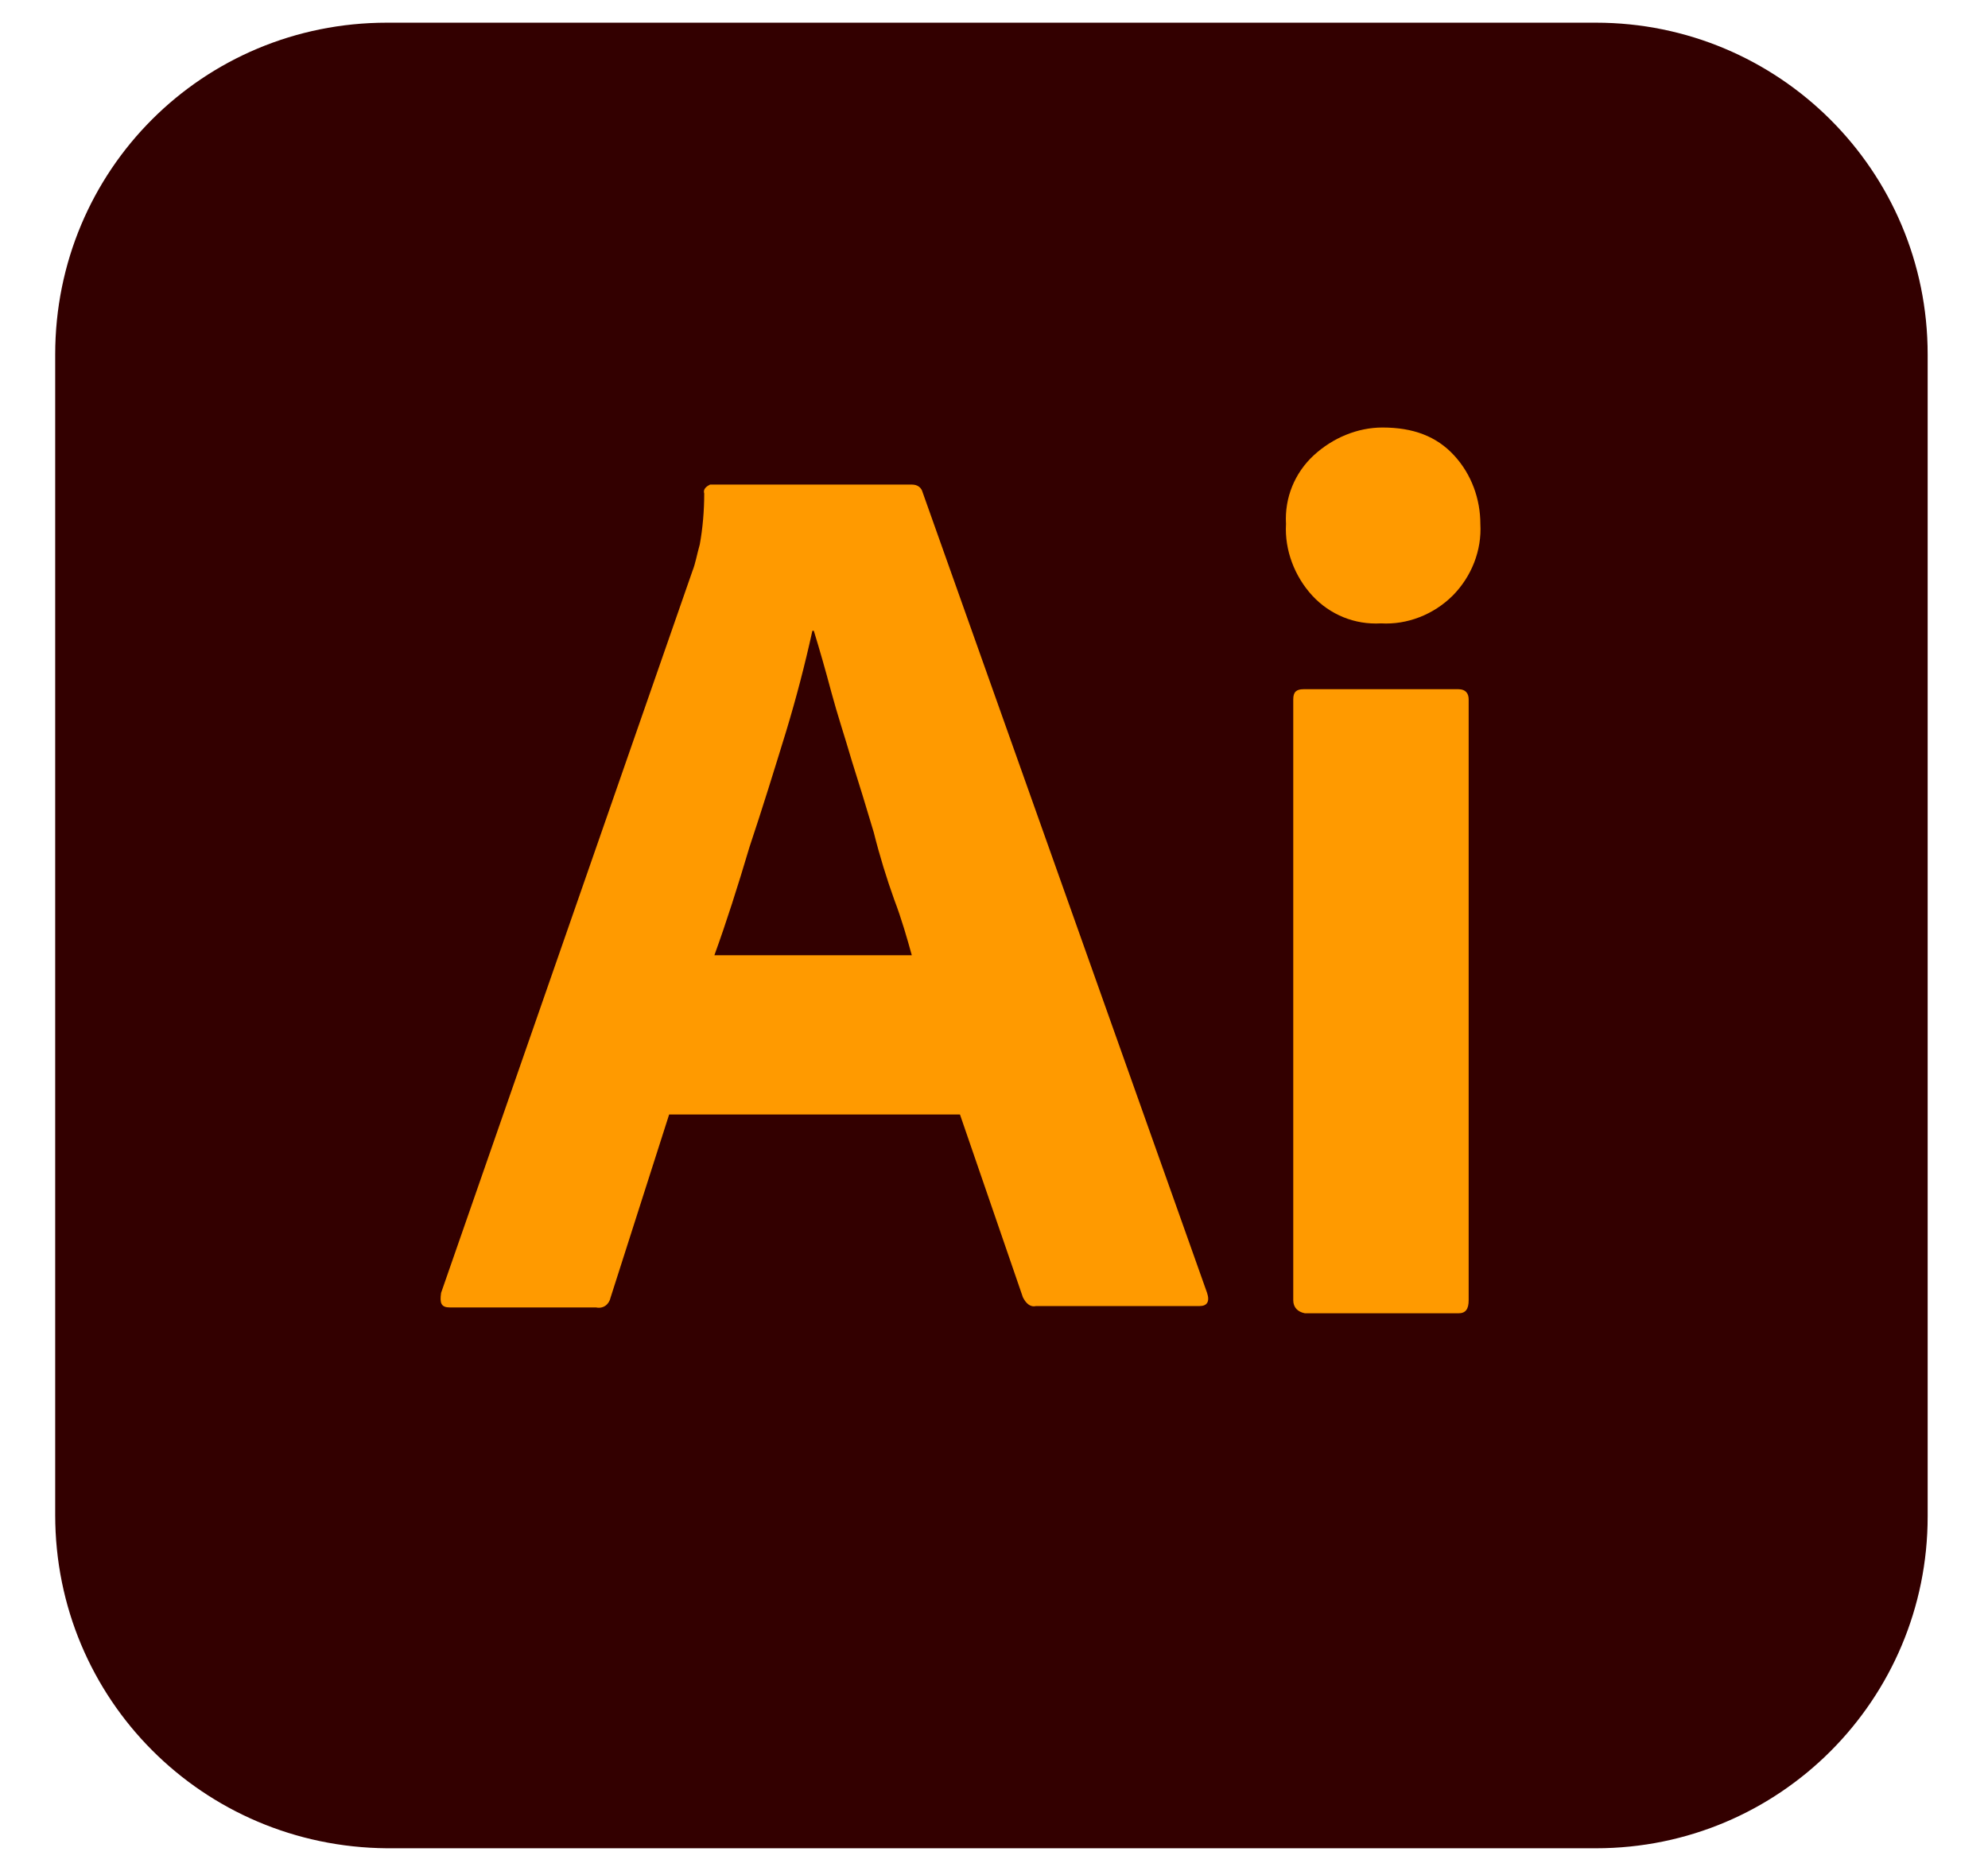<svg xmlns="http://www.w3.org/2000/svg" width="17" height="16" viewBox="0 0 17 16" fill="none">
  <path d="M3.309 0.194H13.647C15.209 0.194 16.484 1.456 16.484 3.031V12.969C16.484 14.531 15.222 15.806 13.647 15.806H3.309C1.734 15.794 0.472 14.531 0.472 12.956V3.031C0.472 1.456 1.734 0.194 3.309 0.194Z" fill="#330000"/>
  <path d="M8.209 9.531H5.722L5.222 11.094C5.209 11.156 5.159 11.194 5.097 11.181H3.847C3.772 11.181 3.759 11.144 3.772 11.056L5.922 4.881C5.947 4.819 5.959 4.744 5.984 4.656C6.009 4.519 6.022 4.369 6.022 4.219C6.009 4.181 6.047 4.156 6.072 4.144H7.797C7.847 4.144 7.872 4.169 7.884 4.194L10.322 11.056C10.347 11.131 10.322 11.169 10.259 11.169H8.859C8.809 11.181 8.772 11.144 8.747 11.094L8.209 9.531ZM6.109 8.169H7.797C7.759 8.031 7.709 7.856 7.647 7.694C7.584 7.519 7.522 7.319 7.472 7.119C7.409 6.906 7.347 6.706 7.284 6.506C7.222 6.294 7.159 6.106 7.109 5.919C7.059 5.731 7.009 5.556 6.959 5.394H6.947C6.884 5.681 6.809 5.969 6.722 6.256C6.622 6.581 6.522 6.906 6.409 7.244C6.309 7.581 6.209 7.894 6.109 8.169ZM11.809 5.331C11.584 5.344 11.372 5.256 11.222 5.094C11.072 4.931 10.984 4.706 10.997 4.481C10.984 4.256 11.072 4.044 11.234 3.894C11.397 3.744 11.609 3.656 11.822 3.656C12.084 3.656 12.284 3.731 12.434 3.894C12.584 4.056 12.659 4.269 12.659 4.481C12.672 4.706 12.584 4.931 12.422 5.094C12.259 5.256 12.034 5.344 11.809 5.331ZM11.059 11.119V5.981C11.059 5.919 11.084 5.894 11.147 5.894H12.472C12.534 5.894 12.559 5.931 12.559 5.981V11.119C12.559 11.194 12.534 11.231 12.472 11.231H11.159C11.097 11.219 11.059 11.181 11.059 11.119Z" fill="#FF9A00"/>
</svg>